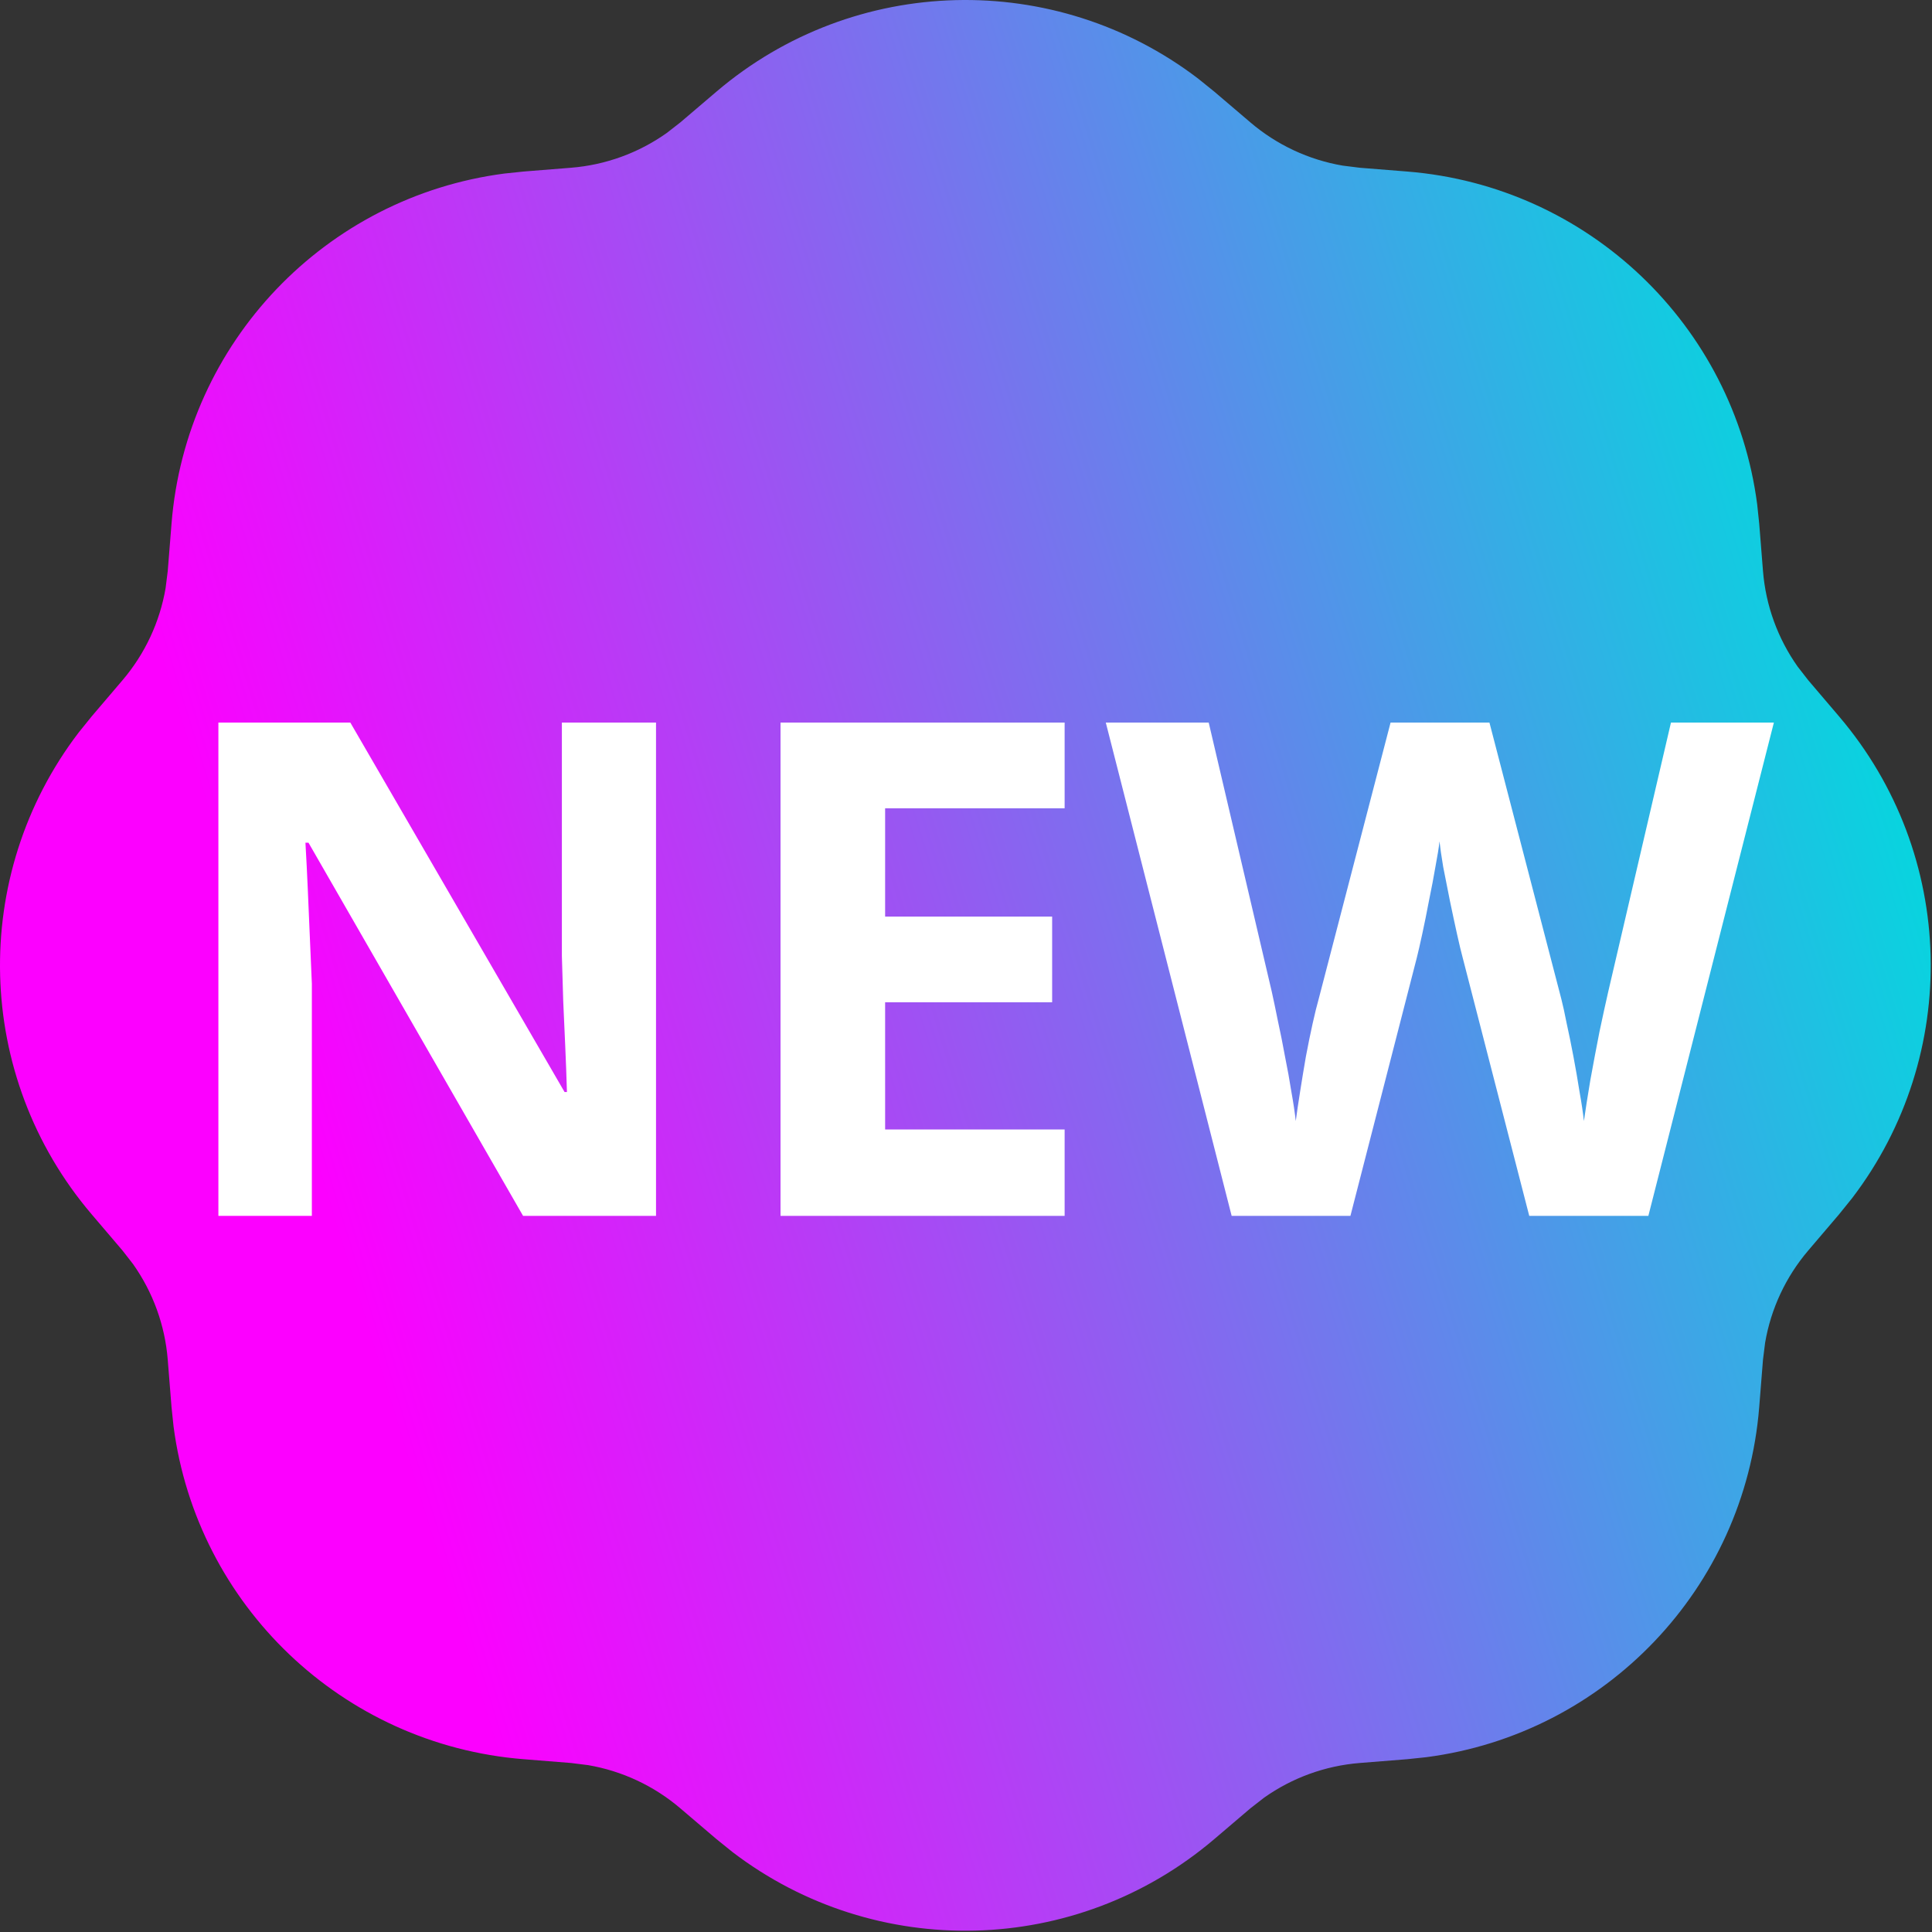 <svg width="671" height="671" viewBox="0 0 671 671" fill="none" xmlns="http://www.w3.org/2000/svg">
<rect x="0" y="0" width="671" height="671" fill="#333333" stroke="none"/>
<path fill-rule="evenodd" clip-rule="evenodd" d="M248.798 31.852C296.787 -9.044 366.533 -10.559 416.132 27.308L421.763 31.852L434.313 42.545C443.465 50.345 454.526 55.499 466.306 57.516L472.25 58.26L488.686 59.572C551.703 64.6 602.19 113.089 610.286 175.174L610.99 181.876L612.3 198.311C613.257 210.298 617.435 221.764 624.339 231.52L628.017 236.249L638.71 248.798C679.604 296.787 681.118 366.532 643.254 416.131L638.71 421.762L628.017 434.312C620.217 443.464 615.061 454.525 613.044 466.305L612.3 472.249L610.99 488.686C605.959 551.702 557.472 602.192 495.389 610.286L488.686 610.989L472.25 612.302C460.264 613.257 448.798 617.434 439.043 624.338L434.313 628.016L421.763 638.709C373.776 679.606 304.03 681.121 254.43 643.253L248.798 638.709L236.249 628.016C227.097 620.216 216.036 615.061 204.256 613.046L198.311 612.302L181.876 610.989C118.859 605.962 68.37 557.471 60.275 495.388L59.572 488.686L58.26 472.249C57.303 460.263 53.127 448.797 46.222 439.042L42.545 434.312L31.852 421.762C-9.044 373.775 -10.559 304.03 27.308 254.429L31.852 248.798L42.545 236.249C50.345 227.097 55.499 216.036 57.516 204.256L58.26 198.311L59.572 181.876C64.6 118.859 113.089 68.37 175.173 60.275L181.876 59.572L198.311 58.26C210.298 57.304 221.764 53.127 231.52 46.222L236.249 42.545L248.798 31.852Z" fill="url(#paint0_linear_608_15)"/>
<path d="M227.841 422.282H181.669L107.138 292.673H106.083C106.396 298.064 106.669 303.493 106.904 308.962C107.138 314.431 107.372 319.9 107.607 325.368C107.841 330.759 108.075 336.189 108.31 341.657V422.282H75.849V250.954H121.669L196.083 379.275H196.904C196.747 373.962 196.552 368.689 196.318 363.454C196.083 358.22 195.849 352.986 195.615 347.751C195.458 342.517 195.302 337.282 195.146 332.048V250.954H227.841V422.282ZM369.755 422.282H271.083V250.954H369.755V280.72H307.411V318.337H365.419V348.103H307.411V392.282H369.755V422.282ZM616.083 250.954L572.49 422.282H531.122L507.919 332.282C507.45 330.564 506.825 327.947 506.044 324.431C505.263 320.915 504.443 317.087 503.583 312.947C502.724 308.728 501.943 304.782 501.24 301.111C500.615 297.361 500.185 294.392 499.95 292.204C499.716 294.392 499.247 297.322 498.544 300.993C497.919 304.665 497.177 308.572 496.318 312.712C495.536 316.853 494.755 320.72 493.974 324.314C493.193 327.907 492.568 330.642 492.099 332.517L469.013 422.282H427.763L384.052 250.954H419.794L441.708 344.47C442.333 347.282 443.036 350.642 443.818 354.548C444.677 358.454 445.497 362.556 446.279 366.853C447.138 371.072 447.88 375.173 448.505 379.157C449.208 383.064 449.716 386.462 450.029 389.353C450.419 386.384 450.927 382.947 451.552 379.04C452.177 375.056 452.841 371.032 453.544 366.97C454.325 362.829 455.107 359.001 455.888 355.486C456.669 351.97 457.372 349.118 457.997 346.931L482.958 250.954H517.294L542.255 346.931C542.802 349.04 543.427 351.892 544.13 355.486C544.911 359.001 545.693 362.829 546.474 366.97C547.255 371.111 547.958 375.173 548.583 379.157C549.286 383.064 549.794 386.462 550.107 389.353C550.654 385.447 551.396 380.72 552.333 375.173C553.349 369.548 554.404 363.962 555.497 358.415C556.669 352.868 557.685 348.22 558.544 344.47L580.341 250.954H616.083Z" fill="white"/>
<defs>
<linearGradient id="paint0_linear_608_15" x1="721.783" y1="-112.054" x2="-193.368" y2="169.054" gradientUnits="userSpaceOnUse">
<stop offset="0.162" stop-color="#00DBDE"/>
<stop offset="0.77" stop-color="#FC00FF"/>
</linearGradient>
</defs>
</svg>
